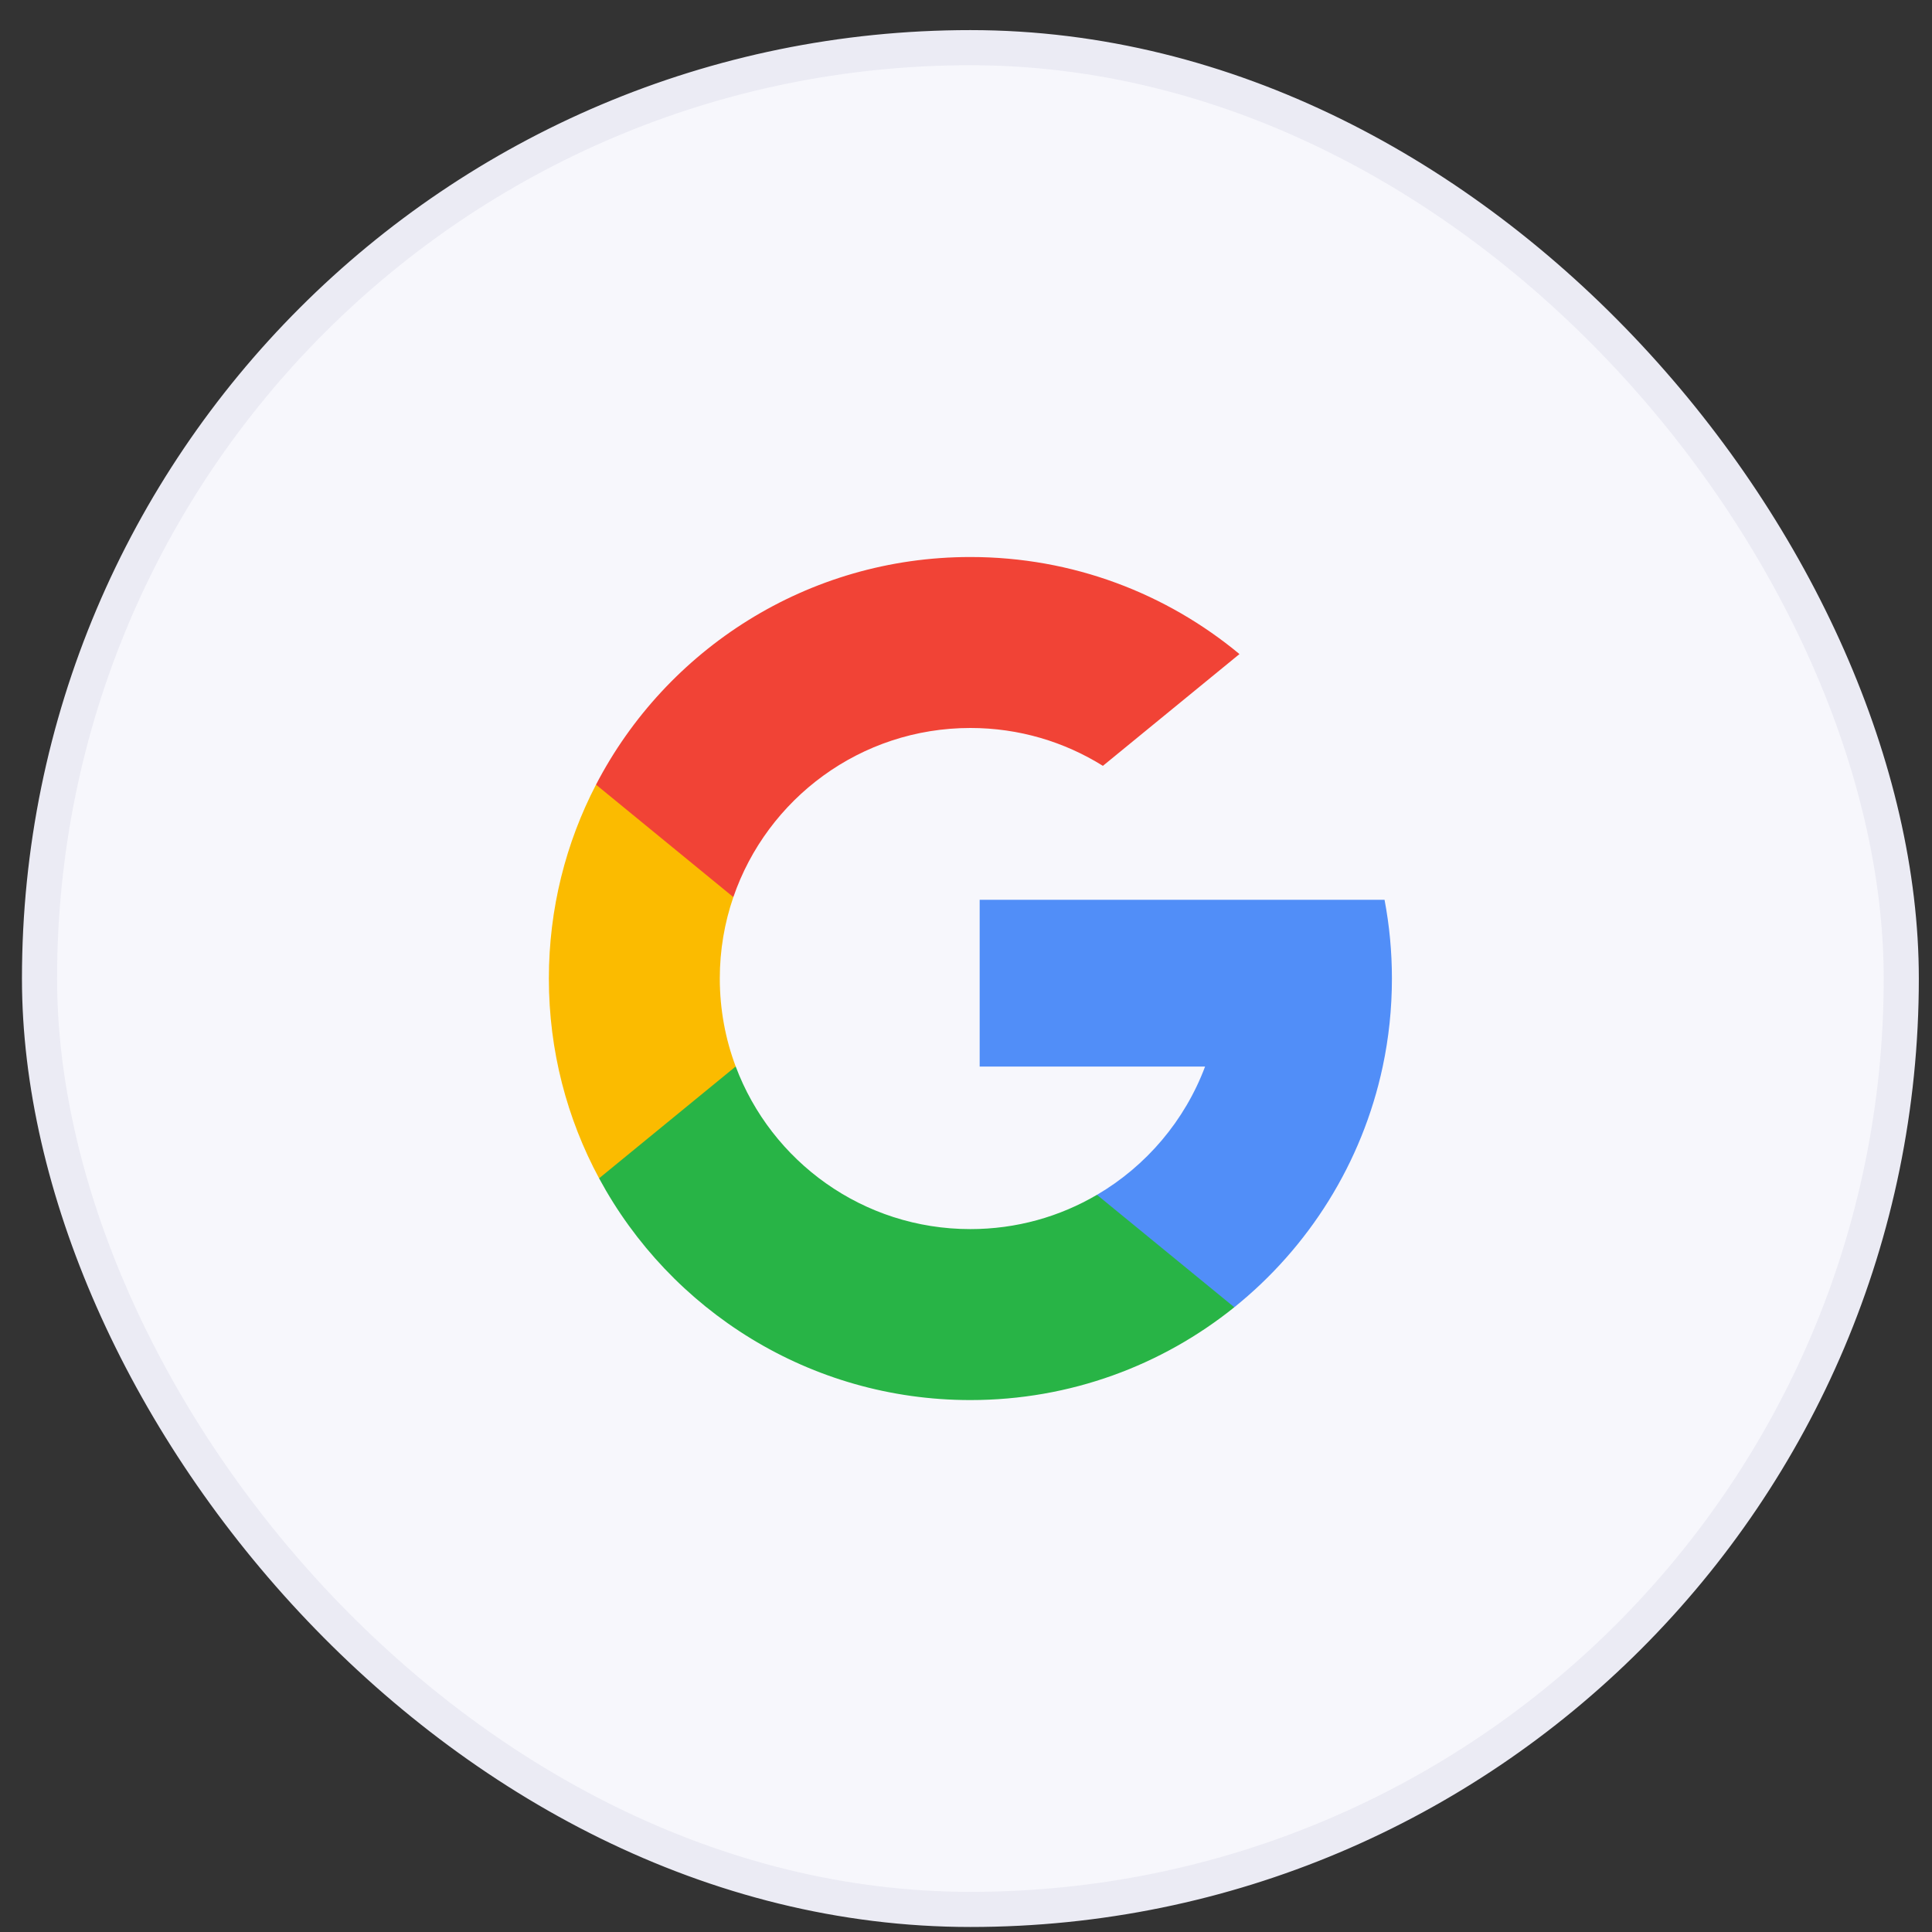 <svg width="55" height="55" viewBox="0 0 55 55" fill="none" xmlns="http://www.w3.org/2000/svg">
<rect x="0" y="0" width="55" height="55" fill="#333333" stroke="none"/>
<rect x="1.125" y="1.357" width="53" height="53" rx="26.5" fill="#F7F7FC"/>
<g clip-path="url(#clip0_457_21354)">
<path d="M20.944 30.361L20.108 33.479L17.055 33.544C16.143 31.851 15.625 29.915 15.625 27.857C15.625 25.867 16.109 23.991 16.967 22.338H16.967L19.686 22.837L20.877 25.539C20.627 26.265 20.491 27.045 20.491 27.857C20.492 28.738 20.651 29.582 20.944 30.361Z" fill="#FBBB00"/>
<path d="M39.415 25.615C39.553 26.341 39.625 27.091 39.625 27.857C39.625 28.716 39.535 29.554 39.363 30.363C38.778 33.113 37.252 35.515 35.138 37.215L35.137 37.214L31.713 37.04L31.228 34.015C32.631 33.192 33.728 31.904 34.306 30.363H27.889V25.615H34.399H39.415Z" fill="#518EF8"/>
<path d="M35.137 37.214L35.138 37.215C33.081 38.868 30.469 39.857 27.625 39.857C23.055 39.857 19.082 37.303 17.055 33.544L20.944 30.36C21.957 33.065 24.566 34.99 27.625 34.99C28.94 34.99 30.171 34.635 31.228 34.014L35.137 37.214Z" fill="#28B446"/>
<path d="M35.285 18.62L31.397 21.802C30.303 21.119 29.01 20.724 27.625 20.724C24.497 20.724 21.839 22.737 20.877 25.539L16.968 22.338H16.967C18.964 18.488 22.987 15.857 27.625 15.857C30.537 15.857 33.206 16.894 35.285 18.62Z" fill="#F14336"/>
</g>
<rect x="1.125" y="1.357" width="53" height="53" rx="26.5" stroke="#EBEBF4"/>
<defs>
<clipPath id="clip0_457_21354">
<rect width="24" height="24" fill="white" transform="translate(15.625 15.857)"/>
</clipPath>
</defs>
</svg>
